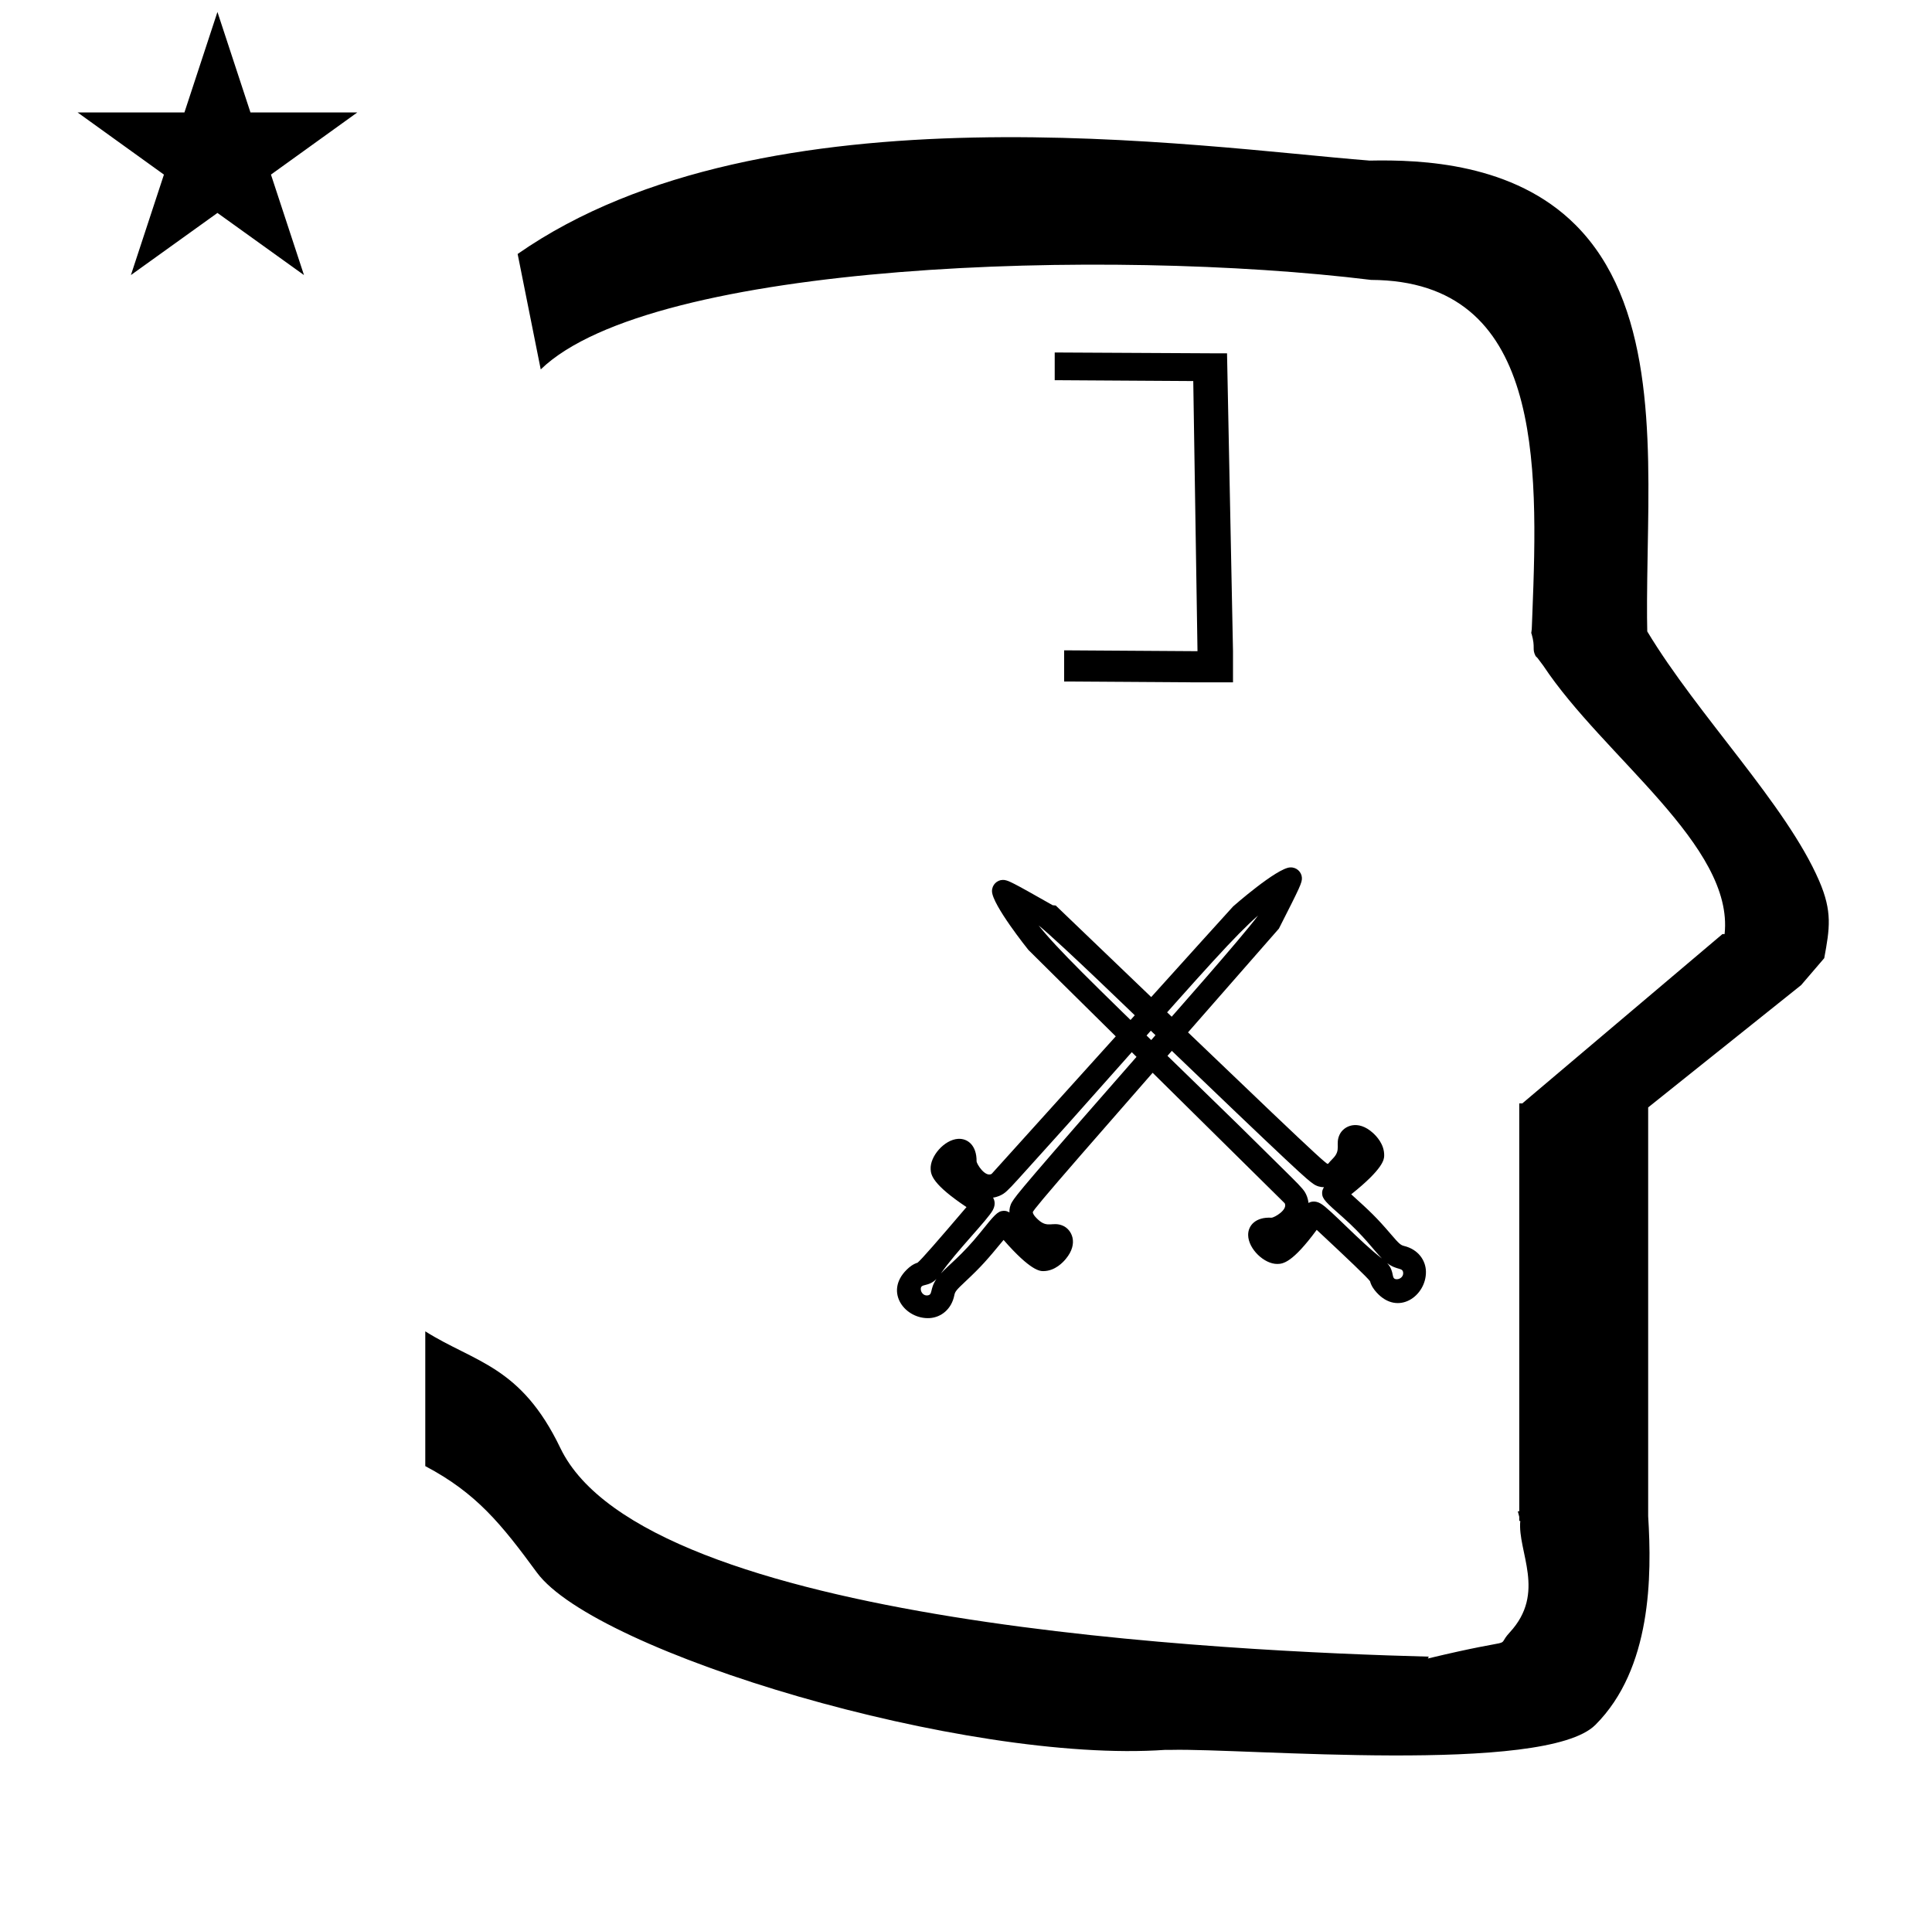 <?xml version="1.0" standalone="no"?>
<!DOCTYPE svg PUBLIC "-//W3C//DTD SVG 1.1//EN" "http://www.w3.org/Graphics/SVG/1.1/DTD/svg11.dtd" >
<svg xmlns="http://www.w3.org/2000/svg" xmlns:xlink="http://www.w3.org/1999/xlink" version="1.1" viewBox="-10 0 1004 1000">
  <g transform="matrix(1 0 0 -1 0 800)">
   <path fill="currentColor"
d="M30.324 741.553h55.515l17.161 52.226l17.16 -52.226h55.516l-44.867 -32.296l17.161 -52.225l-44.97 32.296l-44.971 -32.296l17.161 52.225zM271 608l-12 60c128.725 89.788 355.203 55.363 442.457 48.56
c0 -0.011 0.001 -0.021 0.001 -0.032c27.446 0.582 75.186 -1.321 107.268 -33.403c40.14 -40.14 38.615 -108.841 37.525 -169.365c-0.396 -21.926 -0.434 -33.24 -0.222 -41.946
c26.379 -43.828 72.168 -89.959 89.325 -129.607c6.951 -16.064 5.492 -24.764 2.646 -40.205l-12 -14l-79.501 -63.577v-212.431c1.939 -31.087 1.824 -79.241 -27.416 -108.48c-26.032 -26.032 -182.507 -12.02 -220.584 -13.005
l-2.901 0.013c-103.732 -7.3 -296.108 50.602 -326.603 92.172c-18.506 25.227 -31.401 41.253 -57.995 55.309v70.037c25.817 -16.263 49.624 -17.807 70.19 -60.636c44.219 -92.082 349.455 -105.734 451.309 -108.438l-0.499 -0.963
c50 12 34.151 4.481 42.535 13.536c19.177 20.712 3.979 41.969 5.508 57.965h-0.542v2.149c-0.254 0.99 -0.501 1.941 -0.738 2.849h0.738v207.174v3.487v1.339h1.582l104 88h1.133
c4.983 45.895 -62.838 92.129 -94.216 139.501l-3 4l-1 1c-2.021 3.992 0.044 4.025 -2.084 11.56c-0.037 0.131 -0.189 0.247 -0.175 0.367l0.259 2.072l0.064 1.499
c0.01 0.227 0.15 3.896 0.242 6.244c3.114 79.152 5.197 173.389 -83.815 173.771c-136.35 16.746 -373.536 9.534 -431.49 -46.514zM538.099 616.8l85.5 -0.45v0h4.05l3.102 -154.8v-16.2h-18.45l-69.3 0.45v16.2
l69.3 -0.45l-2.201 140.4l-72 0.449v14.4zM485.959 126.912c-1.438 -7.402 -6.929 -11.62 -12.833 -11.979c-12.581 -0.765 -23.838 13.412 -11.962 25.134c1.479 1.459 3.296 2.922 5.667 3.66
c1.941 1.549 10.688 11.594 25.425 28.895c-17.727 11.857 -18.451 16.712 -18.628 19.626c-0.412 6.781 7.104 15.406 14.271 15.842c5.061 0.308 9.689 -3.528 9.596 -11.661c0.094 -1.538 4.5 -8.42 7.816 -6.566
c125.097 138.652 125.097 138.652 125.509 139.035c0.263 0.244 22.571 19.843 29.598 20.269c3.334 0.203 5.957 -2.356 6.137 -5.317c0.156 -2.571 -0.875 -4.696 -11.955 -26.499l-0.149 -0.17
c-103.148 -117.754 -127.814 -145.914 -127.734 -147.234c0.031 -0.503 0.309 -1.62 2.854 -3.943c4.966 -4.532 7.426 -0.739 12.81 -3.08c4.479 -1.948 8.32 -9.032 1.482 -17.25
c-1.365 -1.641 -5.523 -6.264 -11.625 -6.33c-1.769 -0.019 -6.615 0.064 -20.714 16.207c-8.478 -10.274 -11.383 -13.67 -19.962 -21.711c-4.503 -4.221 -5.257 -5.145 -5.602 -6.926zM476.622 135.233
c-4.447 -4.436 -8.319 -2.013 -8.112 -5.42c0.1 -1.635 1.497 -3.21 3.246 -3.104c3.241 0.197 1.154 3.092 4.866 8.523zM532.575 151.673c-0.046 0.006 -0.223 0.128 -0.269 0.134
c0.1 -0.055 0.189 -0.101 0.269 -0.134zM506.049 177.542c0.583 -0.953 1.603 -3.255 -0.087 -6.432c-2.764 -5.197 -18.991 -21.384 -27.026 -33.013c4.266 4.628 11.135 9.667 20.606 21.429
c7.153 8.882 8.836 10.973 11.899 11.158c1.179 0.071 2.189 -0.254 3.123 -0.851c-0.068 1.815 0.302 3.778 1.465 5.599c2.367 3.71 3.897 6.072 79.488 92.319c0.492 0.557 40.244 45.455 48.256 56.409
c-11.545 -10.052 -27.47 -27.932 -70.757 -76.806c-25.249 -28.506 -34.054 -38.283 -50.201 -56.117c-6.062 -6.696 -9.168 -10.248 -11.376 -11.681c-1.134 -0.734 -2.975 -1.678 -5.391 -2.016zM485.802 193.134
c-0.028 -0.047 -0.053 -0.088 -0.073 -0.126c-0.003 0.012 0.076 0.114 0.073 0.126zM719.632 152.429c7.33 -1.771 11.295 -7.447 11.386 -13.362c0.194 -12.602 -14.477 -23.205 -25.65 -10.81
c-1.391 1.543 -2.77 3.425 -3.4 5.827c-1.458 2.01 -11.097 11.203 -27.712 26.708c-12.649 -17.172 -17.53 -17.676 -20.449 -17.72c-6.794 -0.105 -15.069 7.794 -15.181 14.973
c-0.078 5.07 3.965 9.52 12.085 9.058c1.541 0.024 8.614 4.115 6.914 7.511c-132.844 131.25 -132.844 131.25 -133.207 131.679c-0.232 0.273 -18.8 23.447 -18.908 30.485c-0.052 3.341 2.625 5.845 5.591 5.89
c2.575 0.04 4.651 -1.088 25.93 -13.143l1.604 -0.158c112.96 -108.376 139.974 -134.293 141.296 -134.272c0.505 0.008 0.193 0.235 2.63 2.673c4.752 4.755 1.075 7.385 3.657 12.656
c2.148 4.386 9.399 7.903 17.299 0.7c1.577 -1.438 6.007 -5.801 5.796 -11.9c-0.06 -1.767 -0.363 -6.605 -17.127 -19.958c9.879 -8.934 13.14 -11.99 20.783 -20.924
c4.014 -4.69 4.901 -5.485 6.665 -5.911zM710.896 143.479c4.229 -4.643 1.634 -8.4 5.048 -8.349c1.637 0.025 3.273 1.35 3.247 3.103c-0.05 3.245 -3.037 1.292 -8.295 5.246zM697.009 200.12
c-0.009 -0.046 -0.138 -0.217 -0.146 -0.264c0.061 0.098 0.109 0.186 0.146 0.264zM669.965 174.792c0.978 0.54 3.324 1.454 6.421 -0.378c5.066 -2.996 20.502 -19.94 31.755 -28.494
c-4.431 4.471 -9.153 11.562 -20.474 21.557c-8.549 7.548 -10.56 9.324 -10.607 12.392c-0.019 1.182 0.353 2.176 0.99 3.082c-1.815 0.014 -3.76 0.473 -5.527 1.717
c-3.598 2.533 -5.889 4.169 -88.623 83.588c-0.533 0.517 -43.585 42.263 -54.165 50.764c9.519 -11.99 26.658 -28.708 73.522 -74.165c27.333 -26.514 36.702 -35.753 53.786 -52.691c6.415 -6.36 9.822 -9.622 11.153 -11.894
c0.682 -1.165 1.541 -3.047 1.77 -5.477zM653.472 155.272c0.045 -0.03 0.086 -0.057 0.122 -0.078c-0.012 -0.003 -0.111 0.081 -0.122 0.078z" />
  </g>

</svg>
